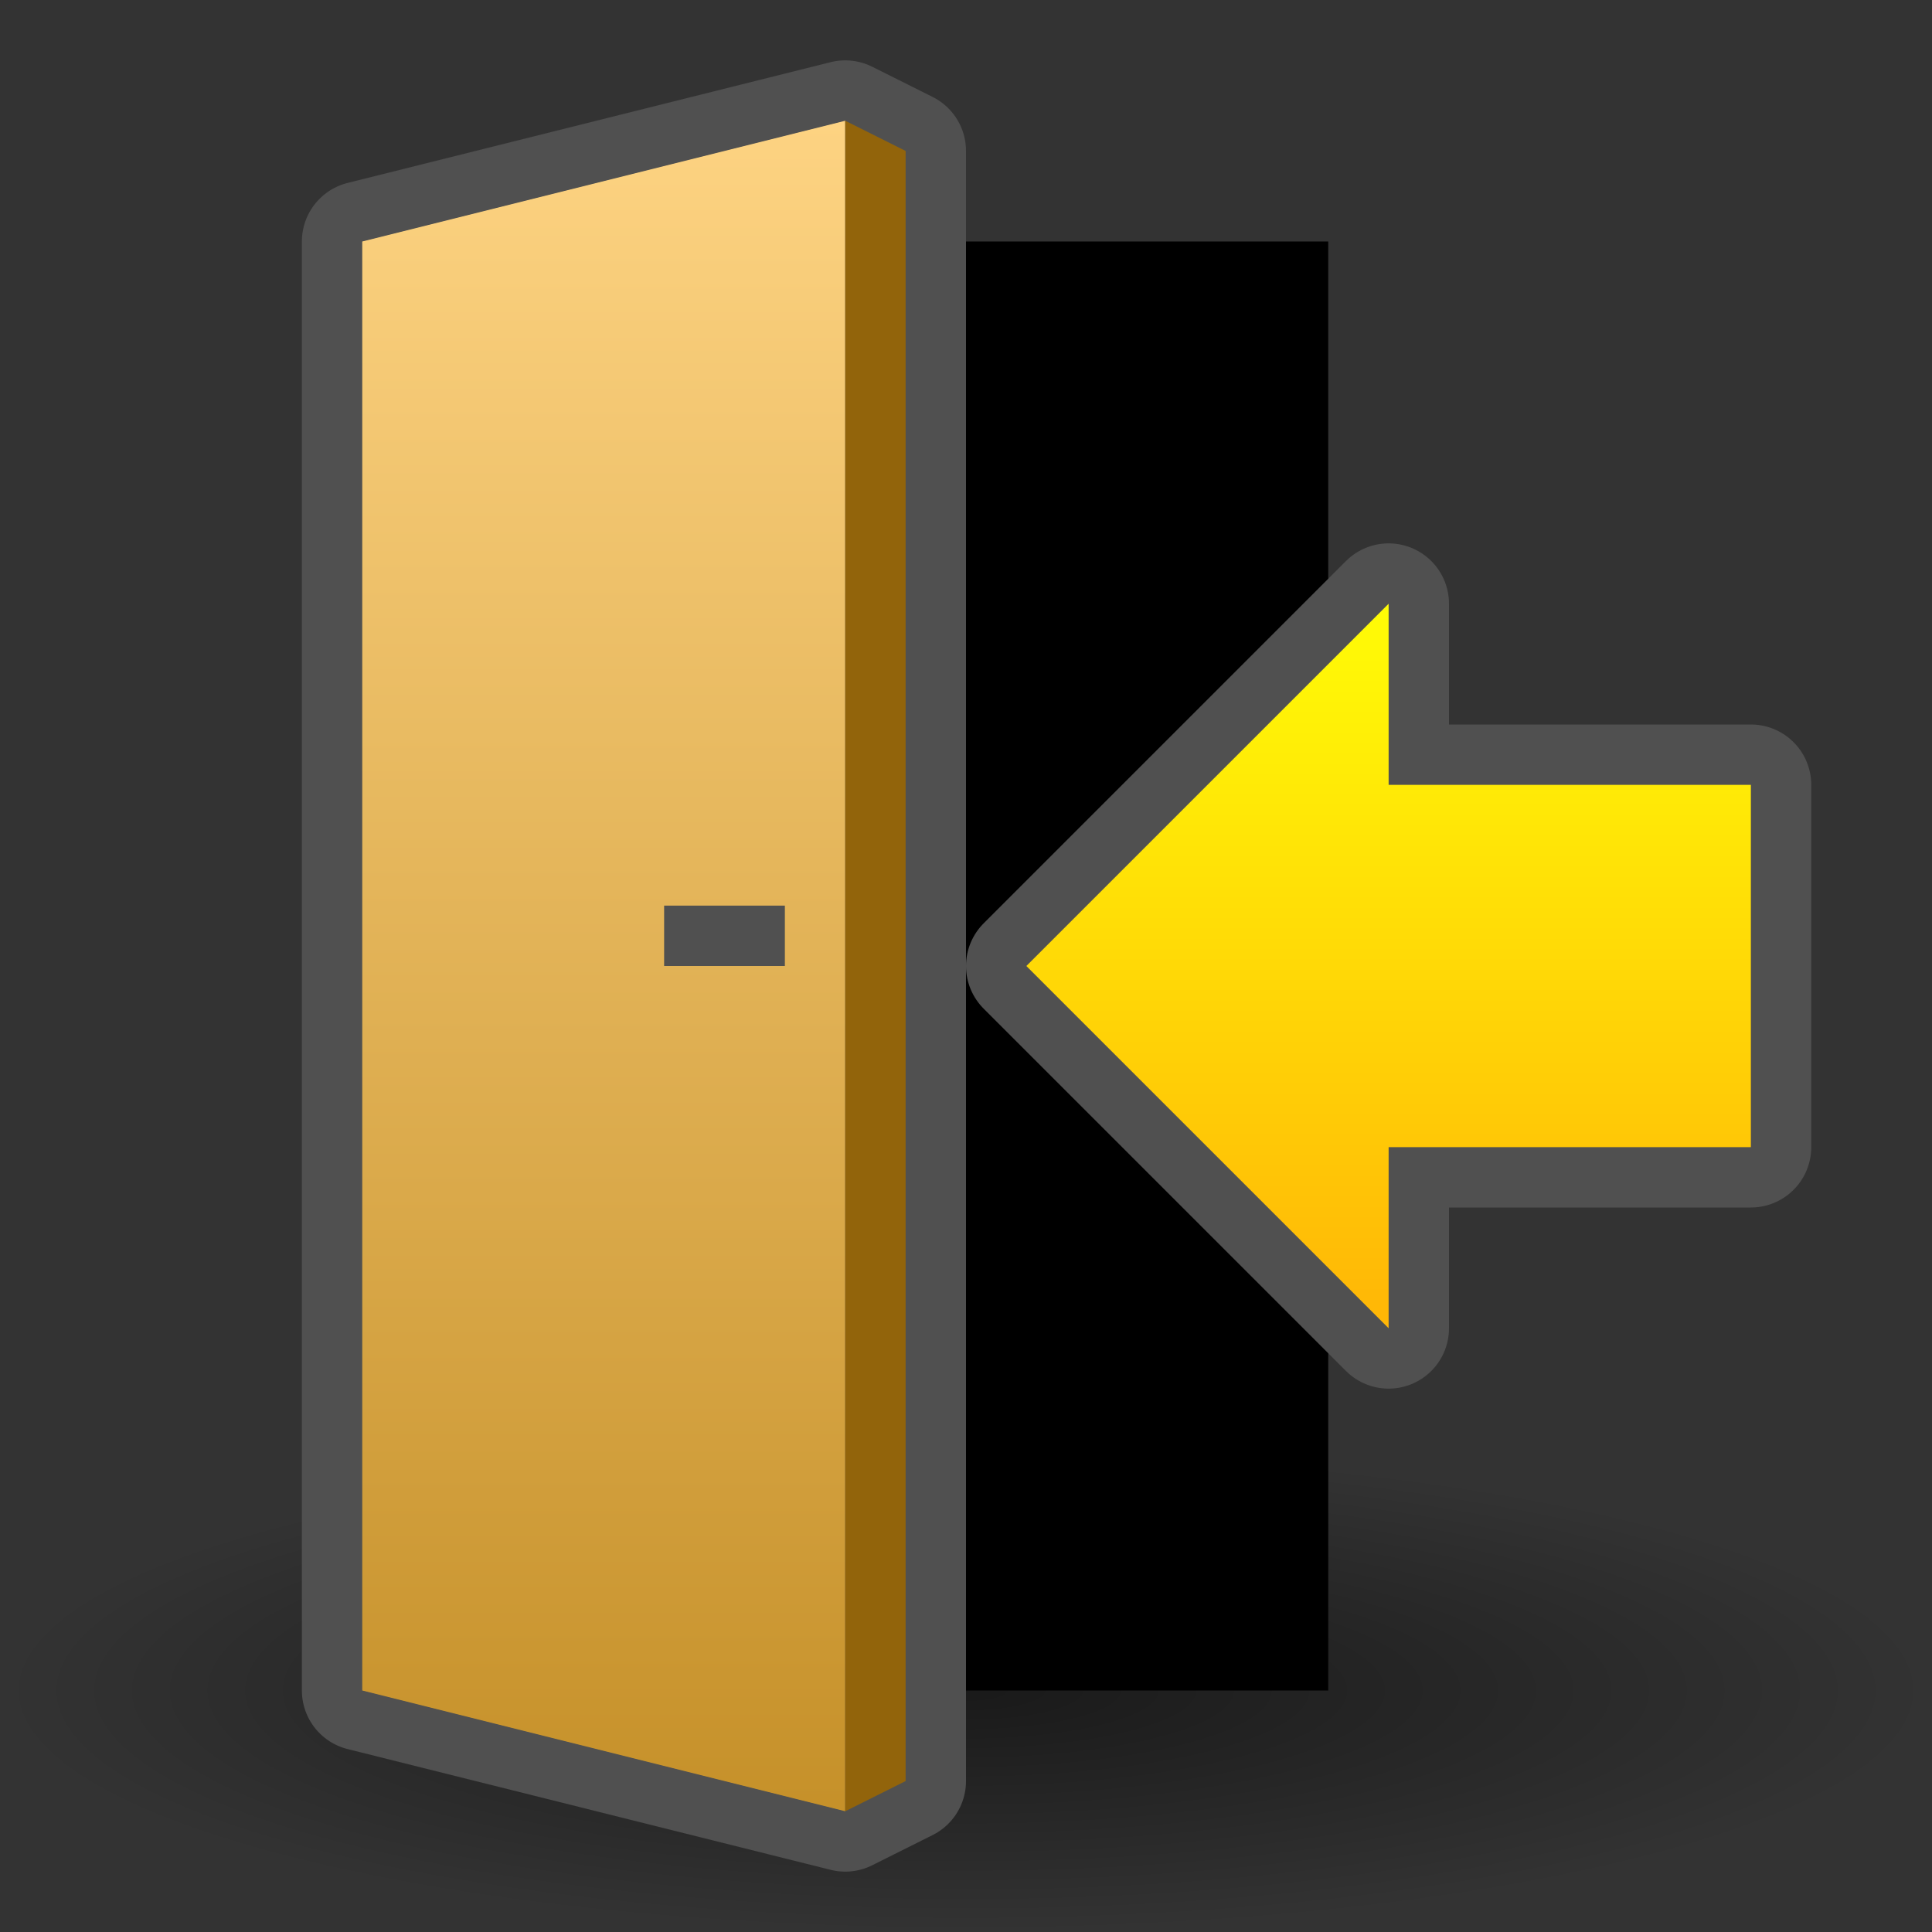 <?xml version="1.0" encoding="UTF-8" standalone="yes"?>
<svg version="1.1" width="64" height="64" color-interpolation="linearRGB"
     xmlns:svg="http://www.w3.org/2000/svg" xmlns="http://www.w3.org/2000/svg">
 <rect width="100%" height="100%" fill="#333333" stroke="none"/>
 <g>
  <radialGradient id="gradient0" gradientUnits="userSpaceOnUse" cx="0" cy="0" r="64" gradientTransform="matrix(0.5,0,0,0.125,32,56)">
   <stop offset="0" stop-color="#000000" stop-opacity="0.502"/>
   <stop offset="1" stop-color="#000000" stop-opacity="0"/>
  </radialGradient>
  <path style="fill:url(#gradient0)"
        d="M32 48C49.91 48 64 51.52 64 56C64 60.47 49.91 64 32 64C14.07 64 0 60.47 0 56C0 51.52 14.07 48 32 48z"
  />
  <path style="fill:#000000"
        d="M12 8V56H44V8H12z"
  />
  <path style="fill:none; stroke:#505050; stroke-width:4; stroke-linecap:round; stroke-linejoin:round"
        d="M30 5V59L28 60V4L30 5z
           M12 8V56L28 60V4L12 8z"
  />
  <linearGradient id="gradient1" gradientUnits="userSpaceOnUse" x1="128" y1="4" x2="128" y2="60">
   <stop offset="0" stop-color="#fdd382"/>
   <stop offset="0.996" stop-color="#c6912a"/>
  </linearGradient>
  <path style="fill:url(#gradient1)"
        d="M12 8V56L28 60V4L12 8z"
  />
  <path style="fill:#92640b"
        d="M30 5V59L28 60V4L30 5z"
  />
  <path style="fill:none; stroke:#505050; stroke-width:4; stroke-linecap:round; stroke-linejoin:round"
        d="M58 26V38H46V44L34 32L46 20V26H58z"
  />
  <linearGradient id="gradient2" gradientUnits="userSpaceOnUse" x1="128" y1="20" x2="128" y2="44">
   <stop offset="0" stop-color="#fffc06"/>
   <stop offset="0.996" stop-color="#ffb606"/>
  </linearGradient>
  <path style="fill:url(#gradient2)"
        d="M58 26V38H46V44L34 32L46 20V26H58z"
  />
  <path style="fill:#505050"
        d="M26 30V32H22V30H26z"
  />
 </g>
</svg>

